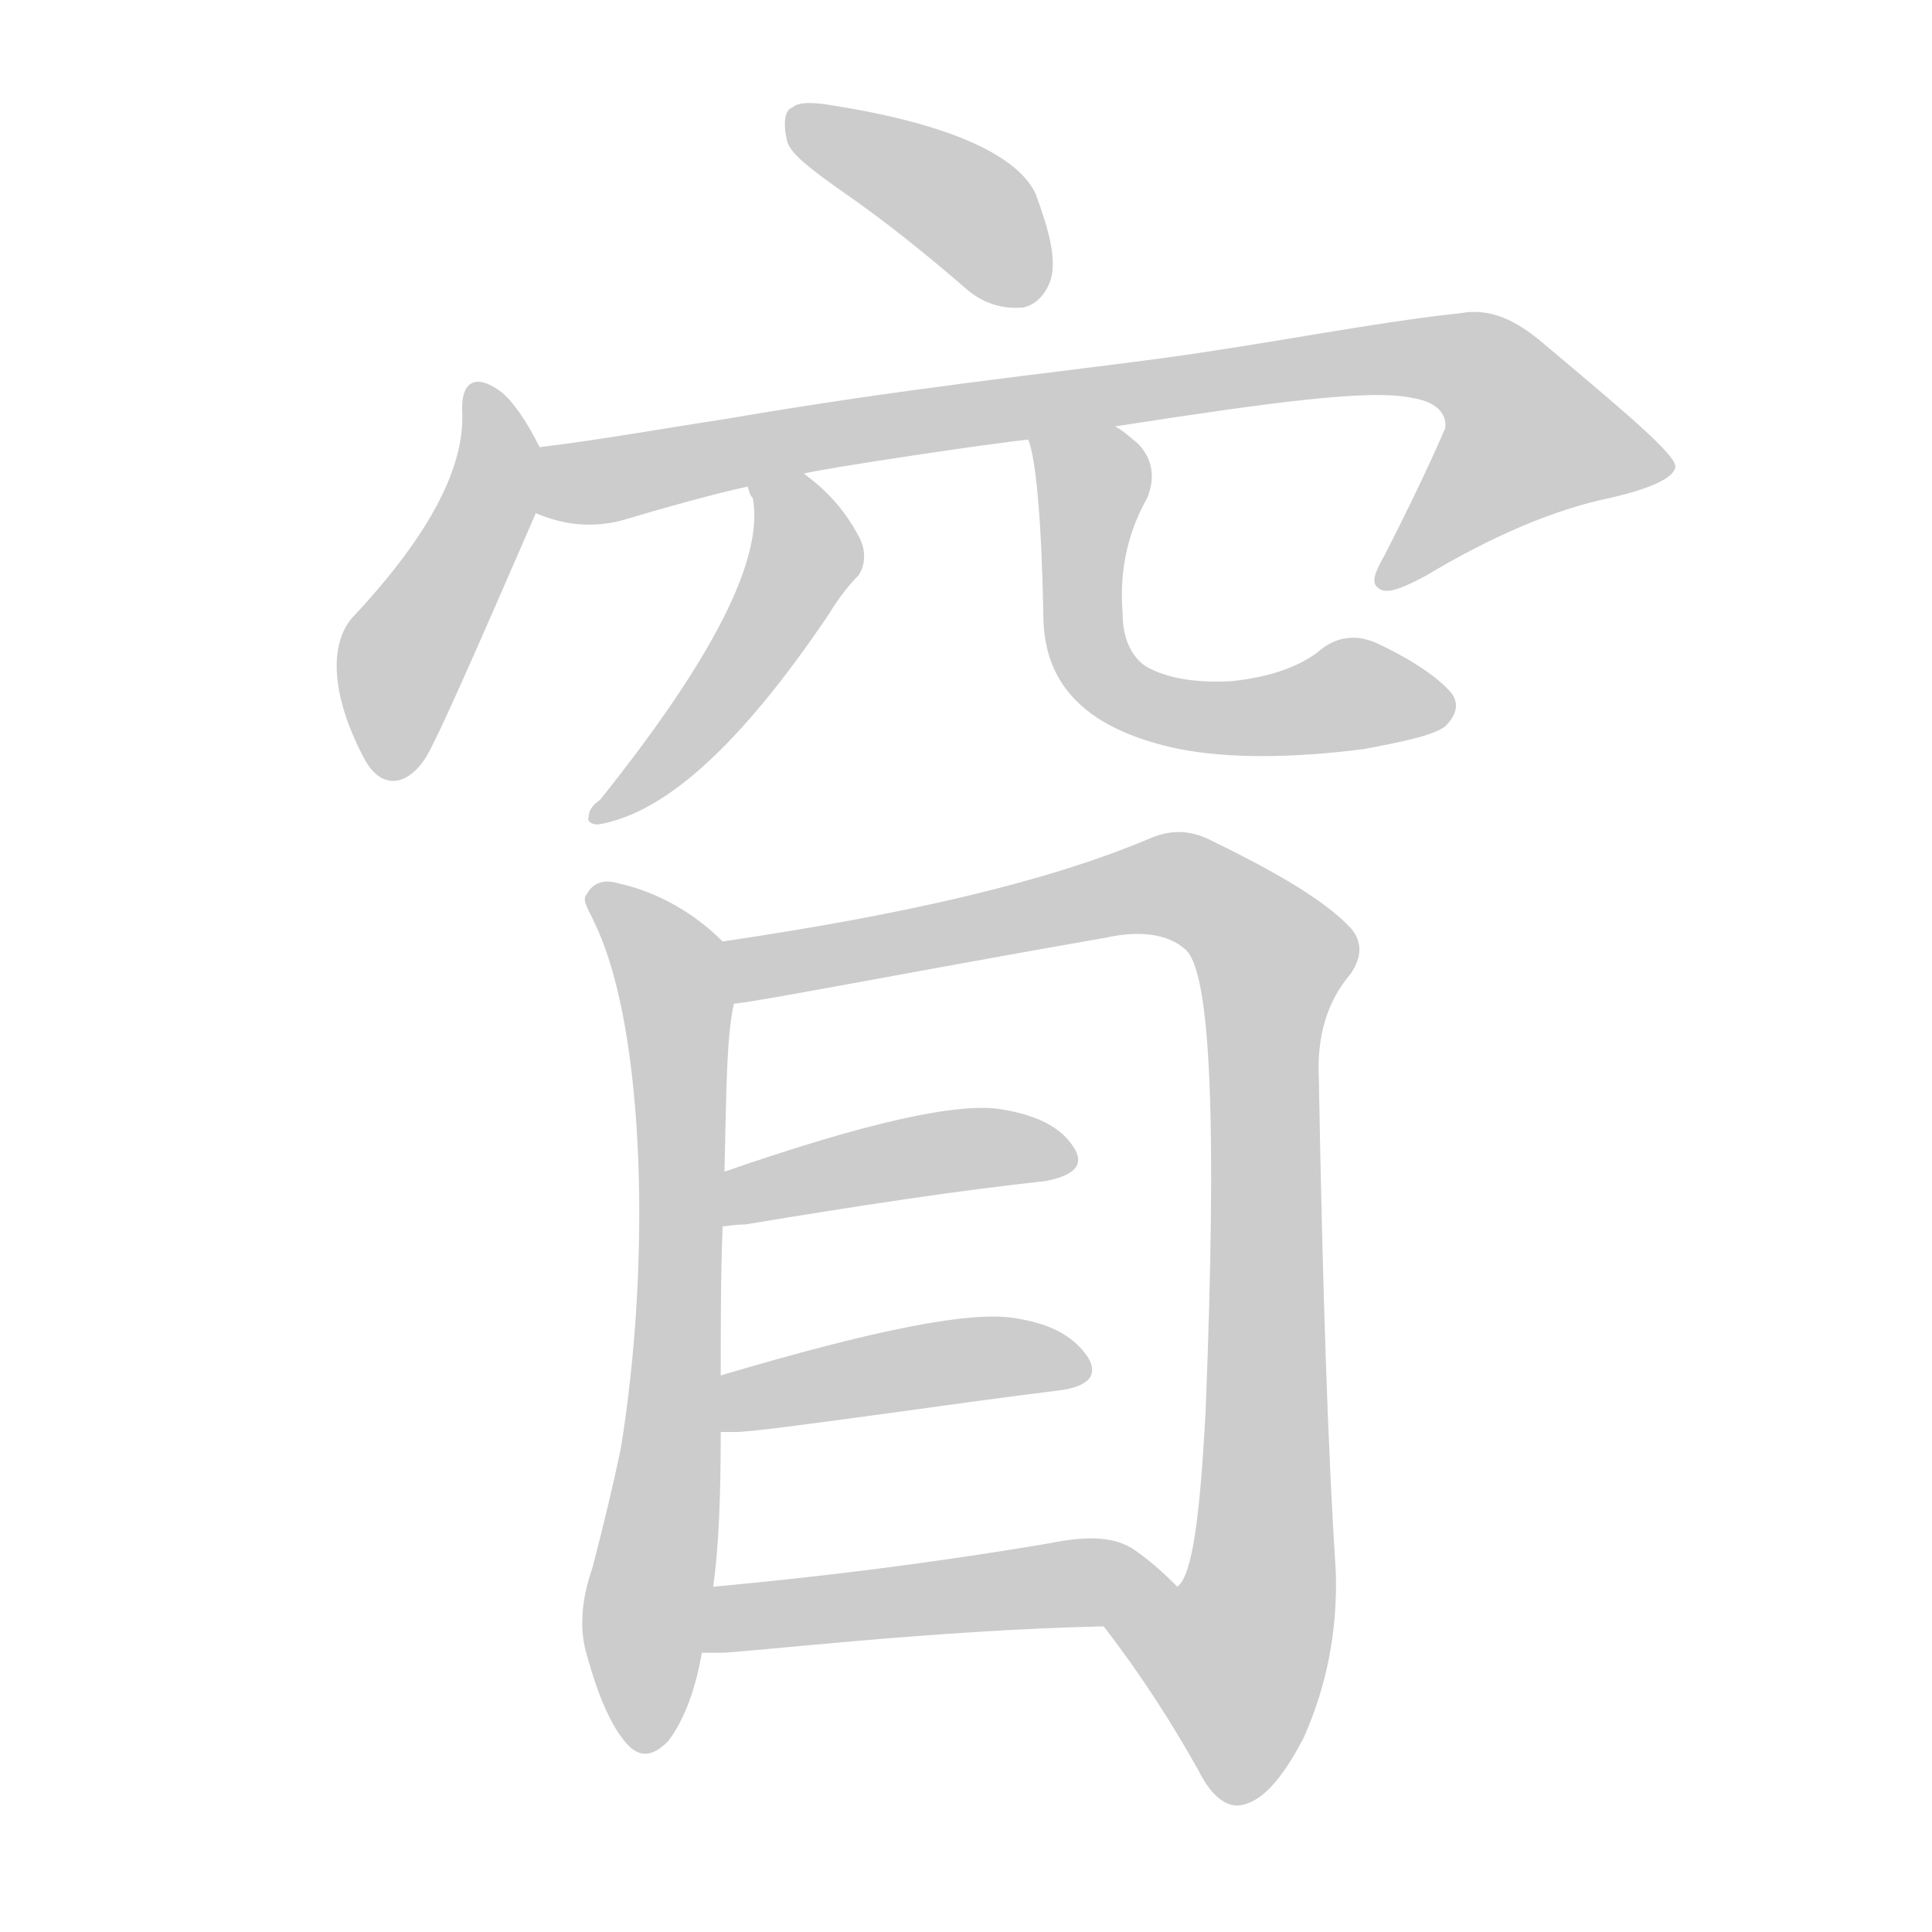 <!--
AnimCJK 2016-2018 Copyright Francois Mizessyn - https://github.com/parsimonhi/animCJK
Derived from:
    MakeMeAHanzi project - https://github.com/skishore/makemeahanzi
    Arphic PL KaitiM GB - https://apps.ubuntu.com/cat/applications/precise/fonts-arphic-gkai00mp/
    Arphic PL UKai - https://apps.ubuntu.com/cat/applications/fonts-arphic-ukai/
You can redistribute and/or modify this file under the terms of the Arphic Public License
as published by Arphic Technology Co., Ltd.
You should have received a copy of this license (the directory "APL") along with this file;
if not, see http://ftp.gnu.org/non-gnu/chinese-fonts-truetype/LICENSE.
-->
<svg id="z31365" class="acjk" version="1.1" viewBox="0 0 1024 1024" xmlns="http://www.w3.org/2000/svg" xmlns:xlink="http://www.w3.org/1999/xlink">
<style>
<![CDATA[
@keyframes z31365k {
	from {
		stroke:#ccc;
		stroke-dashoffset:3334;
	}
	1% {
		stroke:#c00;
		stroke-dashoffset:3334;
	}
	75% {
		stroke:#c00;
		stroke-dashoffset:0;
	}
	to {
		stroke:#000;
	}
}
#z31365 path[clip-path] {
	animation:z31365k 1s linear both;
	stroke-dasharray:3334;
	stroke-width:128;
	stroke-linecap:round;
	fill:none;
}
#z31365 path[clip-path="url(#z31365c1)"] {animation-delay:1s;}
#z31365 path[clip-path="url(#z31365c2)"] {animation-delay:2s;}
#z31365 path[clip-path="url(#z31365c3)"] {animation-delay:3s;}
#z31365 path[clip-path="url(#z31365c4)"] {animation-delay:4s;}
#z31365 path[clip-path="url(#z31365c5)"] {animation-delay:5s;}
#z31365 path[clip-path="url(#z31365c6)"] {animation-delay:6s;}
#z31365 path[clip-path="url(#z31365c7)"] {animation-delay:7s;}
#z31365 path[clip-path="url(#z31365c8)"] {animation-delay:8s;}
#z31365 path[clip-path="url(#z31365c9)"] {animation-delay:9s;}
#z31365 path[clip-path="url(#z31365c10)"] {animation-delay:10s;}
#z31365 path {fill:#ccc;}
]]>
</style>
<path id="z31365d1" d="M450 104C470 118 490 134 512 153C520 160 530 164 542 163C548 162 554 157 557 148C560 137 556 122 549 103C540 83 505 66 442 56C431 54 423 54 420 57C416 58 415 65 417 74C418 81 430 90 450 104Z"/>
<path id="z31365d2" d="M286 237C279 223 272 213 266 208C253 198 244 201 245 219C246 247 229 282 188 326C175 339 174 366 193 402C202 419 216 417 226 401C232 391 251 348 284 272C288 261 291 247 286 237Z"/>
<path id="z31365d3" d="M591 226C675 213 727 206 749 211C761 213 767 219 766 227C765 229 756 251 734 294C729 303 726 309 731 312C735 315 743 312 756 305C791 284 824 270 853 264C875 259 888 253 888 247C887 240 862 219 818 182C804 170 790 163 774 166C727 171 674 182 615 190C555 198 478 206 385 222C352 227 319 233 286 237C274 239 273 268 284 272C298 278 313 280 329 276C349 270 381 261 396 258C416 253 416 253 426 251C438 248 525 235 545 233C576 228 576 228 591 226Z"/>
<path id="z31365d4" d="M397 260C397 260 397 262 399 264C405 296 378 349 318 424C315 426 312 429 312 433C311 435 313 437 317 437C353 431 393 394 439 326C445 316 451 309 455 305C459 299 459 291 455 284C447 269 437 259 426 251C418 245 392 251 397 260Z"/>
<path id="z31365d5" d="M545 233C549 243 552 274 553 326C553 364 577 387 625 397C651 402 684 402 723 397C744 393 759 390 766 385C773 378 773 372 769 367C762 359 749 350 730 341C719 336 708 337 698 346C687 354 672 359 653 361C635 362 619 360 607 353C600 348 595 339 595 325C593 300 599 280 608 264C613 252 610 242 603 235C598 231 595 228 591 226C578 218 542 218 545 233Z"/>
<path id="z31365d6" d="M383 499C369 485 350 473 327 468C320 466 314 468 311 474C308 477 312 482 316 491C342 547 345 670 329 768C325 787 320 808 314 831C308 848 307 864 311 877C317 899 324 915 332 924C339 932 346 931 354 923C361 914 368 899 372 876C376 853 376 853 378 841C381 820 382 793 382 759C382 739 382 739 382 729C382 703 382 676 383 650C384 631 384 631 384 621C385 579 385 549 389 532C391 521 392 506 383 499Z"/>
<path id="z31365d7" d="M585 862C605 888 621 913 635 938C641 950 648 957 656 957C668 956 679 944 691 921C703 894 709 865 708 833C704 772 701 685 699 571C698 550 703 531 716 516C722 507 722 499 716 492C703 478 678 463 643 446C630 439 619 440 608 445C553 468 478 485 383 499C372 501 378 534 389 532C407 530 472 517 586 497C604 493 619 495 628 503C642 514 645 596 639 748C636 804 632 835 624 841C615 853 576 850 585 862Z"/>
<path id="z31365d8" d="M383 650C385 650 389 649 395 649C455 639 508 631 554 626C570 623 575 617 569 608C562 597 549 591 531 588C508 584 459 595 384 621C375 625 374 652 383 650Z"/>
<path id="z31365d9" d="M390 759C404 759 511 743 561 737C577 735 582 729 577 720C570 709 558 702 540 699C516 694 463 705 382 729C372 731 372 759 382 759C387 759 387 759 390 759Z"/>
<path id="z31365d10" d="M382 876C394 876 494 864 585 862C600 862 634 851 624 841C619 836 612 829 602 822C591 814 576 814 556 818C491 829 432 836 378 841C366 843 360 876 372 876C379 876 379 876 382 876Z"/>
<defs>
	<clipPath id="z31365c1"><use xlink:href="#z31365d1"/></clipPath>
	<clipPath id="z31365c2"><use xlink:href="#z31365d2"/></clipPath>
	<clipPath id="z31365c3"><use xlink:href="#z31365d3"/></clipPath>
	<clipPath id="z31365c4"><use xlink:href="#z31365d4"/></clipPath>
	<clipPath id="z31365c5"><use xlink:href="#z31365d5"/></clipPath>
	<clipPath id="z31365c6"><use xlink:href="#z31365d6"/></clipPath>
	<clipPath id="z31365c7"><use xlink:href="#z31365d7"/></clipPath>
	<clipPath id="z31365c8"><use xlink:href="#z31365d8"/></clipPath>
	<clipPath id="z31365c9"><use xlink:href="#z31365d9"/></clipPath>
	<clipPath id="z31365c10"><use xlink:href="#z31365d10"/></clipPath>
</defs>
<path pathLength="3333" clip-path="url(#z31365c1)" d="M425 65L513 111L547 155"/>
<path pathLength="3333" clip-path="url(#z31365c2)" d="M254 208L262 260L211 355L206 408"/>
<path pathLength="3333" clip-path="url(#z31365c3)" d="M293 267L762 190L796 205L834 250L739 306"/>
<path pathLength="3333" clip-path="url(#z31365c4)" d="M403 259L426 300L320 432"/>
<path pathLength="3333" clip-path="url(#z31365c5)" d="M554 237L579 262L593 366L766 375"/>
<path pathLength="3333" clip-path="url(#z31365c6)" d="M316 474L360 539L343 926"/>
<path pathLength="3333" clip-path="url(#z31365c7)" d="M391 502L617 469L679 516L663 904L600 868"/>
<path pathLength="3333" clip-path="url(#z31365c8)" d="M388 642L565 611"/>
<path pathLength="3333" clip-path="url(#z31365c9)" d="M388 751L573 724"/>
<path pathLength="3333" clip-path="url(#z31365c10)" d="M380 869L613 836"/>
</svg>